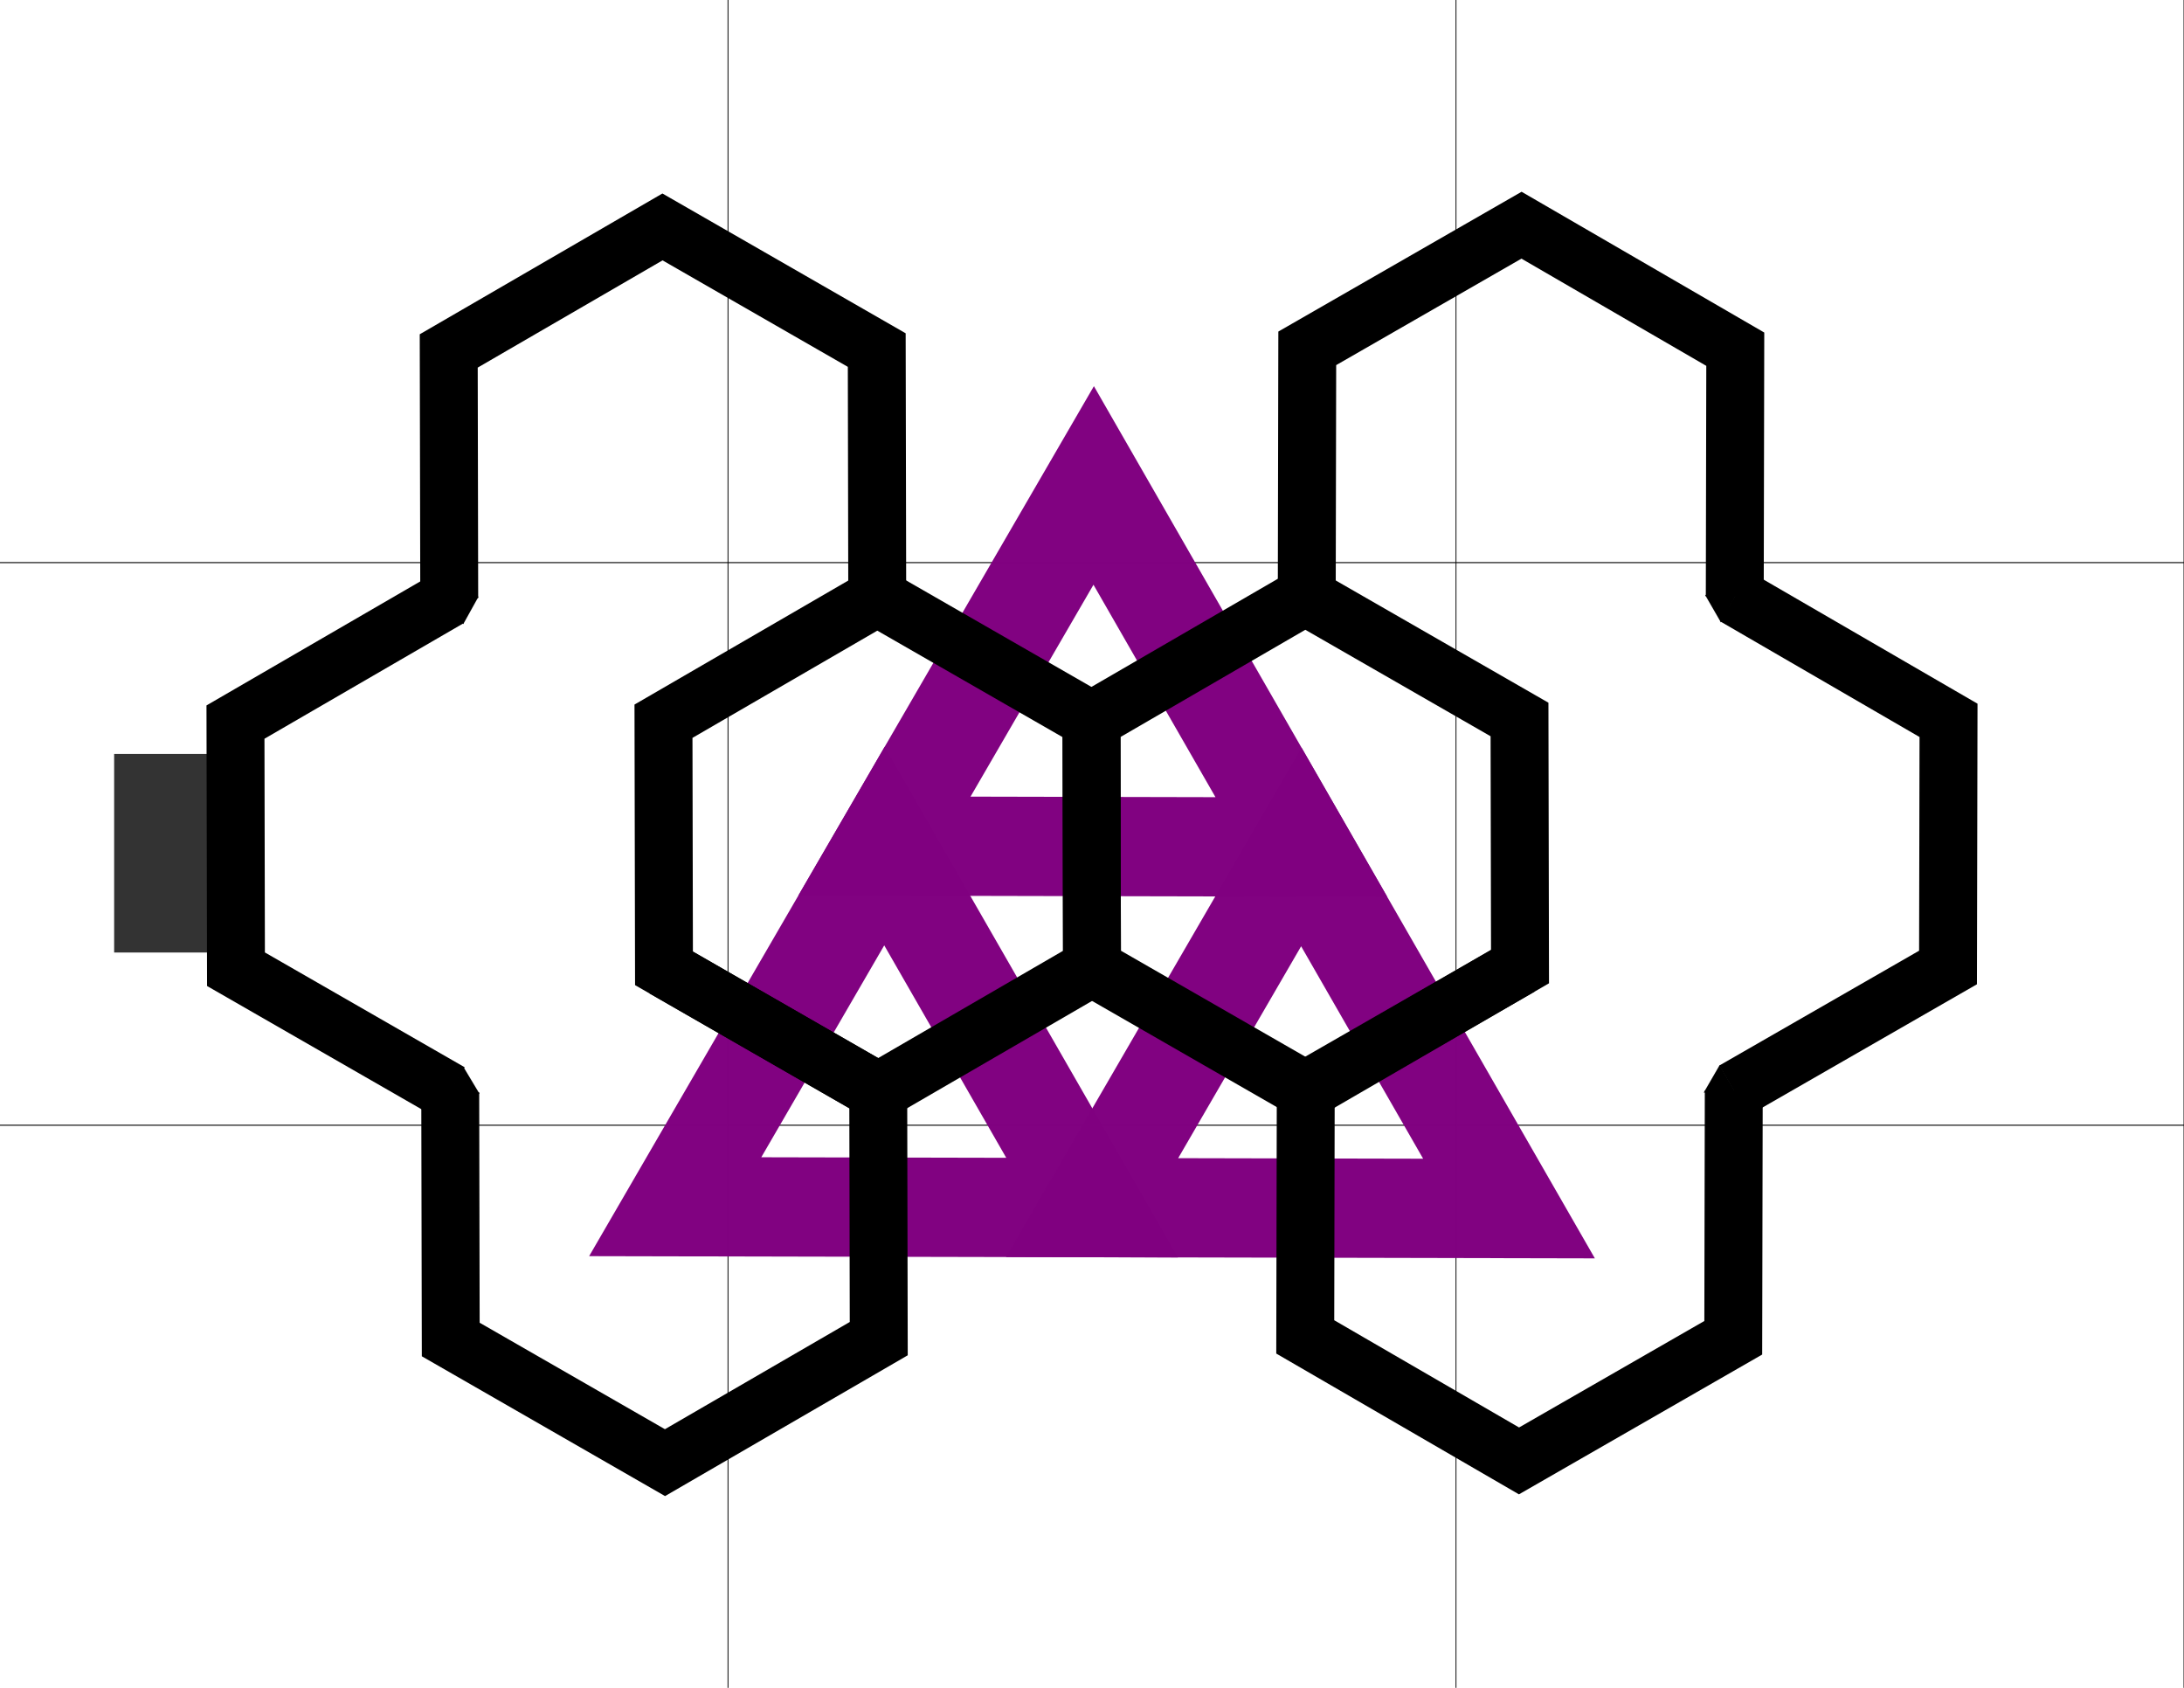 <?xml version="1.0" encoding="UTF-8" standalone="no"?>
<svg
   xmlns:dc="http://purl.org/dc/elements/1.1/"
   xmlns:cc="http://creativecommons.org/ns#"
   xmlns:rdf="http://www.w3.org/1999/02/22-rdf-syntax-ns#"
   xmlns:svg="http://www.w3.org/2000/svg"
   xmlns="http://www.w3.org/2000/svg"
   xmlns:sodipodi="http://sodipodi.sourceforge.net/DTD/sodipodi-0.dtd"
   xmlns:inkscape="http://www.inkscape.org/namespaces/inkscape"
   width="33in"
   height="25.5in"
   viewBox="0 0 838.2 647.7"
   version="1.1"
   id="svg29"
   inkscape:version="1.0 (1.0+r73+1)"
   sodipodi:docname="arena_6.svg">
  <defs
     id="defs23" />
  <sodipodi:namedview
     inkscape:snap-bbox-midpoints="true"
     inkscape:snap-bbox="true"
     inkscape:snap-nodes="true"
     inkscape:object-nodes="true"
     inkscape:snap-object-midpoints="false"
     id="base"
     pagecolor="#ffffff"
     bordercolor="#666666"
     borderopacity="1.0"
     inkscape:pageopacity="0.0"
     inkscape:pageshadow="2"
     inkscape:zoom="0.24748738"
     inkscape:cx="857.54843"
     inkscape:cy="1359.6932"
     inkscape:document-units="mm"
     inkscape:current-layer="layer4"
     inkscape:document-rotation="0"
     showgrid="false"
     units="in"
     height="17in"
     inkscape:window-width="1920"
     inkscape:window-height="1043"
     inkscape:window-x="0"
     inkscape:window-y="0"
     inkscape:window-maximized="1"
     width="33in" />
  <g
     inkscape:label="8x11_Breaks"
     id="layer2"
     inkscape:groupmode="layer">
    <g
       id="g1240">
      <path
         id="path855"
         d="M 279.4,-41.527 V 752.833"
         style="fill:none;stroke:#000000;stroke-width:0.331px;stroke-linecap:butt;stroke-linejoin:miter;stroke-opacity:1" />
      <path
         style="fill:none;stroke:#000000;stroke-width:0.322px;stroke-linecap:butt;stroke-linejoin:miter;stroke-opacity:1"
         d="M 558.8,-41.527 V 710.708"
         id="path855-3" />
      <path
         style="fill:none;stroke:#000000;stroke-width:0.196px;stroke-linecap:butt;stroke-linejoin:miter;stroke-opacity:1"
         d="M 279.4,-41.527 H 0"
         id="path855-6" />
      <path
         id="path855-6-0"
         d="M 558.8,-41.527 H 279.4"
         style="fill:none;stroke:#000000;stroke-width:0.196px;stroke-linecap:butt;stroke-linejoin:miter;stroke-opacity:1" />
      <path
         style="fill:none;stroke:#000000;stroke-width:0.196px;stroke-linecap:butt;stroke-linejoin:miter;stroke-opacity:1"
         d="M 838.2,-41.527 H 558.8"
         id="path855-6-0-6" />
      <path
         id="path855-3-2"
         d="M 838.2,-41.527 V 710.708"
         style="fill:none;stroke:#000000;stroke-width:0.322px;stroke-linecap:butt;stroke-linejoin:miter;stroke-opacity:1" />
      <path
         id="path855-6-6"
         d="M -39.957,215.9 V 0"
         style="fill:none;stroke:#000000;stroke-width:0.172px;stroke-linecap:butt;stroke-linejoin:miter;stroke-opacity:1" />
      <path
         style="fill:none;stroke:#000000;stroke-width:0.38px;stroke-linecap:butt;stroke-linejoin:miter;stroke-opacity:1"
         d="M 1005.559,215.9 H -39.957"
         id="path855-1" />
      <path
         style="fill:none;stroke:#000000;stroke-width:0.172px;stroke-linecap:butt;stroke-linejoin:miter;stroke-opacity:1"
         d="M -39.957,431.8 V 215.9"
         id="path855-6-6-8" />
      <path
         id="path855-1-7"
         d="M 1005.559,431.8 H -39.957"
         style="fill:none;stroke:#000000;stroke-width:0.38px;stroke-linecap:butt;stroke-linejoin:miter;stroke-opacity:1" />
    </g>
  </g>
  <g
     inkscape:label="Layer 2"
     id="layer4"
     inkscape:groupmode="layer">
    <g
       transform="translate(3.333,-4.681)"
       id="g1047">
      <path
         sodipodi:type="star"
         style="opacity:0.991;fill:none;stroke:#800080;stroke-width:38.1;stroke-miterlimit:4;stroke-dasharray:none"
         id="path976"
         sodipodi:sides="3"
         sodipodi:cx="-209.25696"
         sodipodi:cy="441.53708"
         sodipodi:r1="92.377991"
         sodipodi:r2="80.001686"
         sodipodi:arg1="0.96294315"
         sodipodi:arg2="2.0101407"
         inkscape:flatsided="true"
         inkscape:rounded="0"
         inkscape:randomized="0"
         d="m -156.499,517.368 -144.808,-68.057 131.343,-91.379 z"
         inkscape:transform-center-x="-19.343469"
         inkscape:transform-center-y="-27.803205"
         transform="rotate(-25.047,18.757,-795.525)" />
      <path
         transform="rotate(-25.047,99.545,-1155.509)"
         inkscape:transform-center-y="-27.803205"
         inkscape:transform-center-x="-19.343469"
         d="m -156.499,517.368 -144.808,-68.057 131.343,-91.379 z"
         inkscape:randomized="0"
         inkscape:rounded="0"
         inkscape:flatsided="true"
         sodipodi:arg2="2.0101407"
         sodipodi:arg1="0.96294315"
         sodipodi:r2="80.001686"
         sodipodi:r1="92.377991"
         sodipodi:cy="441.53708"
         sodipodi:cx="-209.25696"
         sodipodi:sides="3"
         id="path976-2"
         style="opacity:0.991;fill:none;stroke:#800080;stroke-width:38.1;stroke-miterlimit:4;stroke-dasharray:none"
         sodipodi:type="star" />
      <path
         sodipodi:type="star"
         style="opacity:0.991;fill:none;stroke:#800080;stroke-width:38.1;stroke-miterlimit:4;stroke-dasharray:none"
         id="path976-2-7"
         sodipodi:sides="3"
         sodipodi:cx="-209.25696"
         sodipodi:cy="441.53708"
         sodipodi:r1="92.377991"
         sodipodi:r2="80.001686"
         sodipodi:arg1="0.96294315"
         sodipodi:arg2="2.0101407"
         inkscape:flatsided="true"
         inkscape:rounded="0"
         inkscape:randomized="0"
         d="m -156.499,517.368 -144.808,-68.057 131.343,-91.379 z"
         inkscape:transform-center-x="-19.343469"
         inkscape:transform-center-y="-27.803205"
         transform="rotate(-25.047,-252.604,-1045.482)" />
    </g>
  </g>
  <g
     sodipodi:insensitive="true"
     inkscape:label="Layer 1"
     inkscape:groupmode="layer"
     id="layer1">
    <rect
       inkscape:transform-center-y="-104.2914"
       inkscape:transform-center-x="103.25999"
       y="289.321"
       x="43.809"
       height="76.2"
       width="38.56"
       id="rect924"
       style="fill:#333333;fill-opacity:1;stroke:none;stroke-width:22.844" />
    <g
       transform="translate(13.675,-12.225)"
       id="g1004">
      <g
         id="g986">
        <path
           style="fill:#000000;fill-opacity:1;stroke:#000000;stroke-width:0.021;stroke-linecap:butt;stroke-linejoin:miter;stroke-miterlimit:4;stroke-dasharray:none;stroke-opacity:1"
           d="m 158.056,241.206 c 12.441,0 11.898,0 11.898,0 l -5.84,10.517 -6.059,-10.517"
           id="path904" />
        <g
           transform="translate(-13.675,12.225)"
           id="g2214">
          <path
             id="path31"
             style="fill:#000000;fill-opacity:0;stroke:#000000;stroke-width:22.225;stroke-miterlimit:4;stroke-dasharray:none"
             inkscape:transform-center-x="1.7914211e-05"
             inkscape:transform-center-y="7.2893831e-06"
             d="m 418.908,276.43 -82.23,-47.253 -82.037,47.586 0.192,94.84 82.23,47.253 L 419.1,371.27 Z" />
          <path
             id="path31-3"
             style="fill:#000000;fill-opacity:0;stroke:#000000;stroke-width:22.225;stroke-miterlimit:4;stroke-dasharray:none"
             inkscape:transform-center-x="1.7914211e-05"
             inkscape:transform-center-y="7.2893831e-06"
             d="M 418.908,276.43 419.1,371.27 m 0,0 82.23,47.253 82.037,-47.586 -0.192,-94.84 -82.23,-47.253 -82.037,47.586"
             sodipodi:nodetypes="cccccccc" />
          <g
             id="g2196">
            <path
               sodipodi:nodetypes="ccccc"
               d="M 336.678,229.177 336.486,134.337 254.256,87.084 172.219,134.67 l 0.192,94.84"
               inkscape:transform-center-y="7.2893831e-06"
               inkscape:transform-center-x="1.7914211e-05"
               style="fill:#000000;fill-opacity:0;stroke:#000000;stroke-width:22.225;stroke-miterlimit:4;stroke-dasharray:none"
               id="path31-36" />
            <path
               sodipodi:nodetypes="cccc"
               id="path31-36-7"
               d="m 172.411,229.51 -82.037,47.586 0.192,94.84 82.23,47.253"
               style="fill:#000000;fill-opacity:0;stroke:#000000;stroke-width:22.225;stroke-miterlimit:4;stroke-dasharray:none" />
            <path
               sodipodi:nodetypes="cccccc"
               d="m 172.796,419.189 0.192,94.84 82.23,47.253 82.037,-47.586 -0.192,-94.84 -82.23,-47.253"
               inkscape:transform-center-y="7.2893831e-06"
               inkscape:transform-center-x="1.7914211e-05"
               style="fill:#000000;fill-opacity:0;stroke:#000000;stroke-width:22.225;stroke-miterlimit:4;stroke-dasharray:none"
               id="path31-36-7-5" />
          </g>
          <g
             id="g2191">
            <path
               sodipodi:nodetypes="ccccc"
               d="m 501.522,228.511 0.192,-94.84 82.23,-47.253 82.037,47.586 -0.192,94.84"
               inkscape:transform-center-y="7.2893831e-06"
               inkscape:transform-center-x="1.7914211e-05"
               style="fill:#000000;fill-opacity:0;stroke:#000000;stroke-width:22.225;stroke-miterlimit:4;stroke-dasharray:none"
               id="path31-36-1" />
            <path
               sodipodi:nodetypes="cccc"
               id="path31-36-7-2"
               d="m 665.789,228.844 82.037,47.586 -0.192,94.84 -82.23,47.253"
               style="fill:#000000;fill-opacity:0;stroke:#000000;stroke-width:22.225;stroke-miterlimit:4;stroke-dasharray:none" />
            <path
               sodipodi:nodetypes="cccccc"
               d="m 665.404,418.523 -0.192,94.84 -82.23,47.253 -82.037,-47.586 0.192,-94.84 82.23,-47.253"
               inkscape:transform-center-y="7.2893831e-06"
               inkscape:transform-center-x="1.7914211e-05"
               style="fill:#000000;fill-opacity:0;stroke:#000000;stroke-width:22.225;stroke-miterlimit:4;stroke-dasharray:none"
               id="path31-36-7-5-7" />
            <path
               id="path904-28"
               d="m 659.984,408.748 c 6.22,10.774 5.949,10.304 5.949,10.304 l -12.027,0.201 6.078,-10.505"
               style="fill:#000000;fill-opacity:1;stroke:#000000;stroke-width:0.021;stroke-linecap:butt;stroke-linejoin:miter;stroke-miterlimit:4;stroke-dasharray:none;stroke-opacity:1" />
            <path
               id="path904-9"
               d="m 654.42,228.315 c 12.441,0 11.898,0 11.898,0 l -5.84,10.517 -6.059,-10.517"
               style="fill:#000000;fill-opacity:1;stroke:#000000;stroke-width:0.021;stroke-linecap:butt;stroke-linejoin:miter;stroke-miterlimit:4;stroke-dasharray:none;stroke-opacity:1" />
          </g>
        </g>
      </g>
      <path
         style="fill:#000000;fill-opacity:1;stroke:#000000;stroke-width:0.02;stroke-linecap:butt;stroke-linejoin:miter;stroke-miterlimit:4;stroke-dasharray:none;stroke-opacity:1"
         d="m 170.339,431.944 c -12.441,0 -11.898,0 -11.898,0 l 5.84,-10.112 6.059,10.112"
         id="path904-2" />
    </g>
  </g>
</svg>
